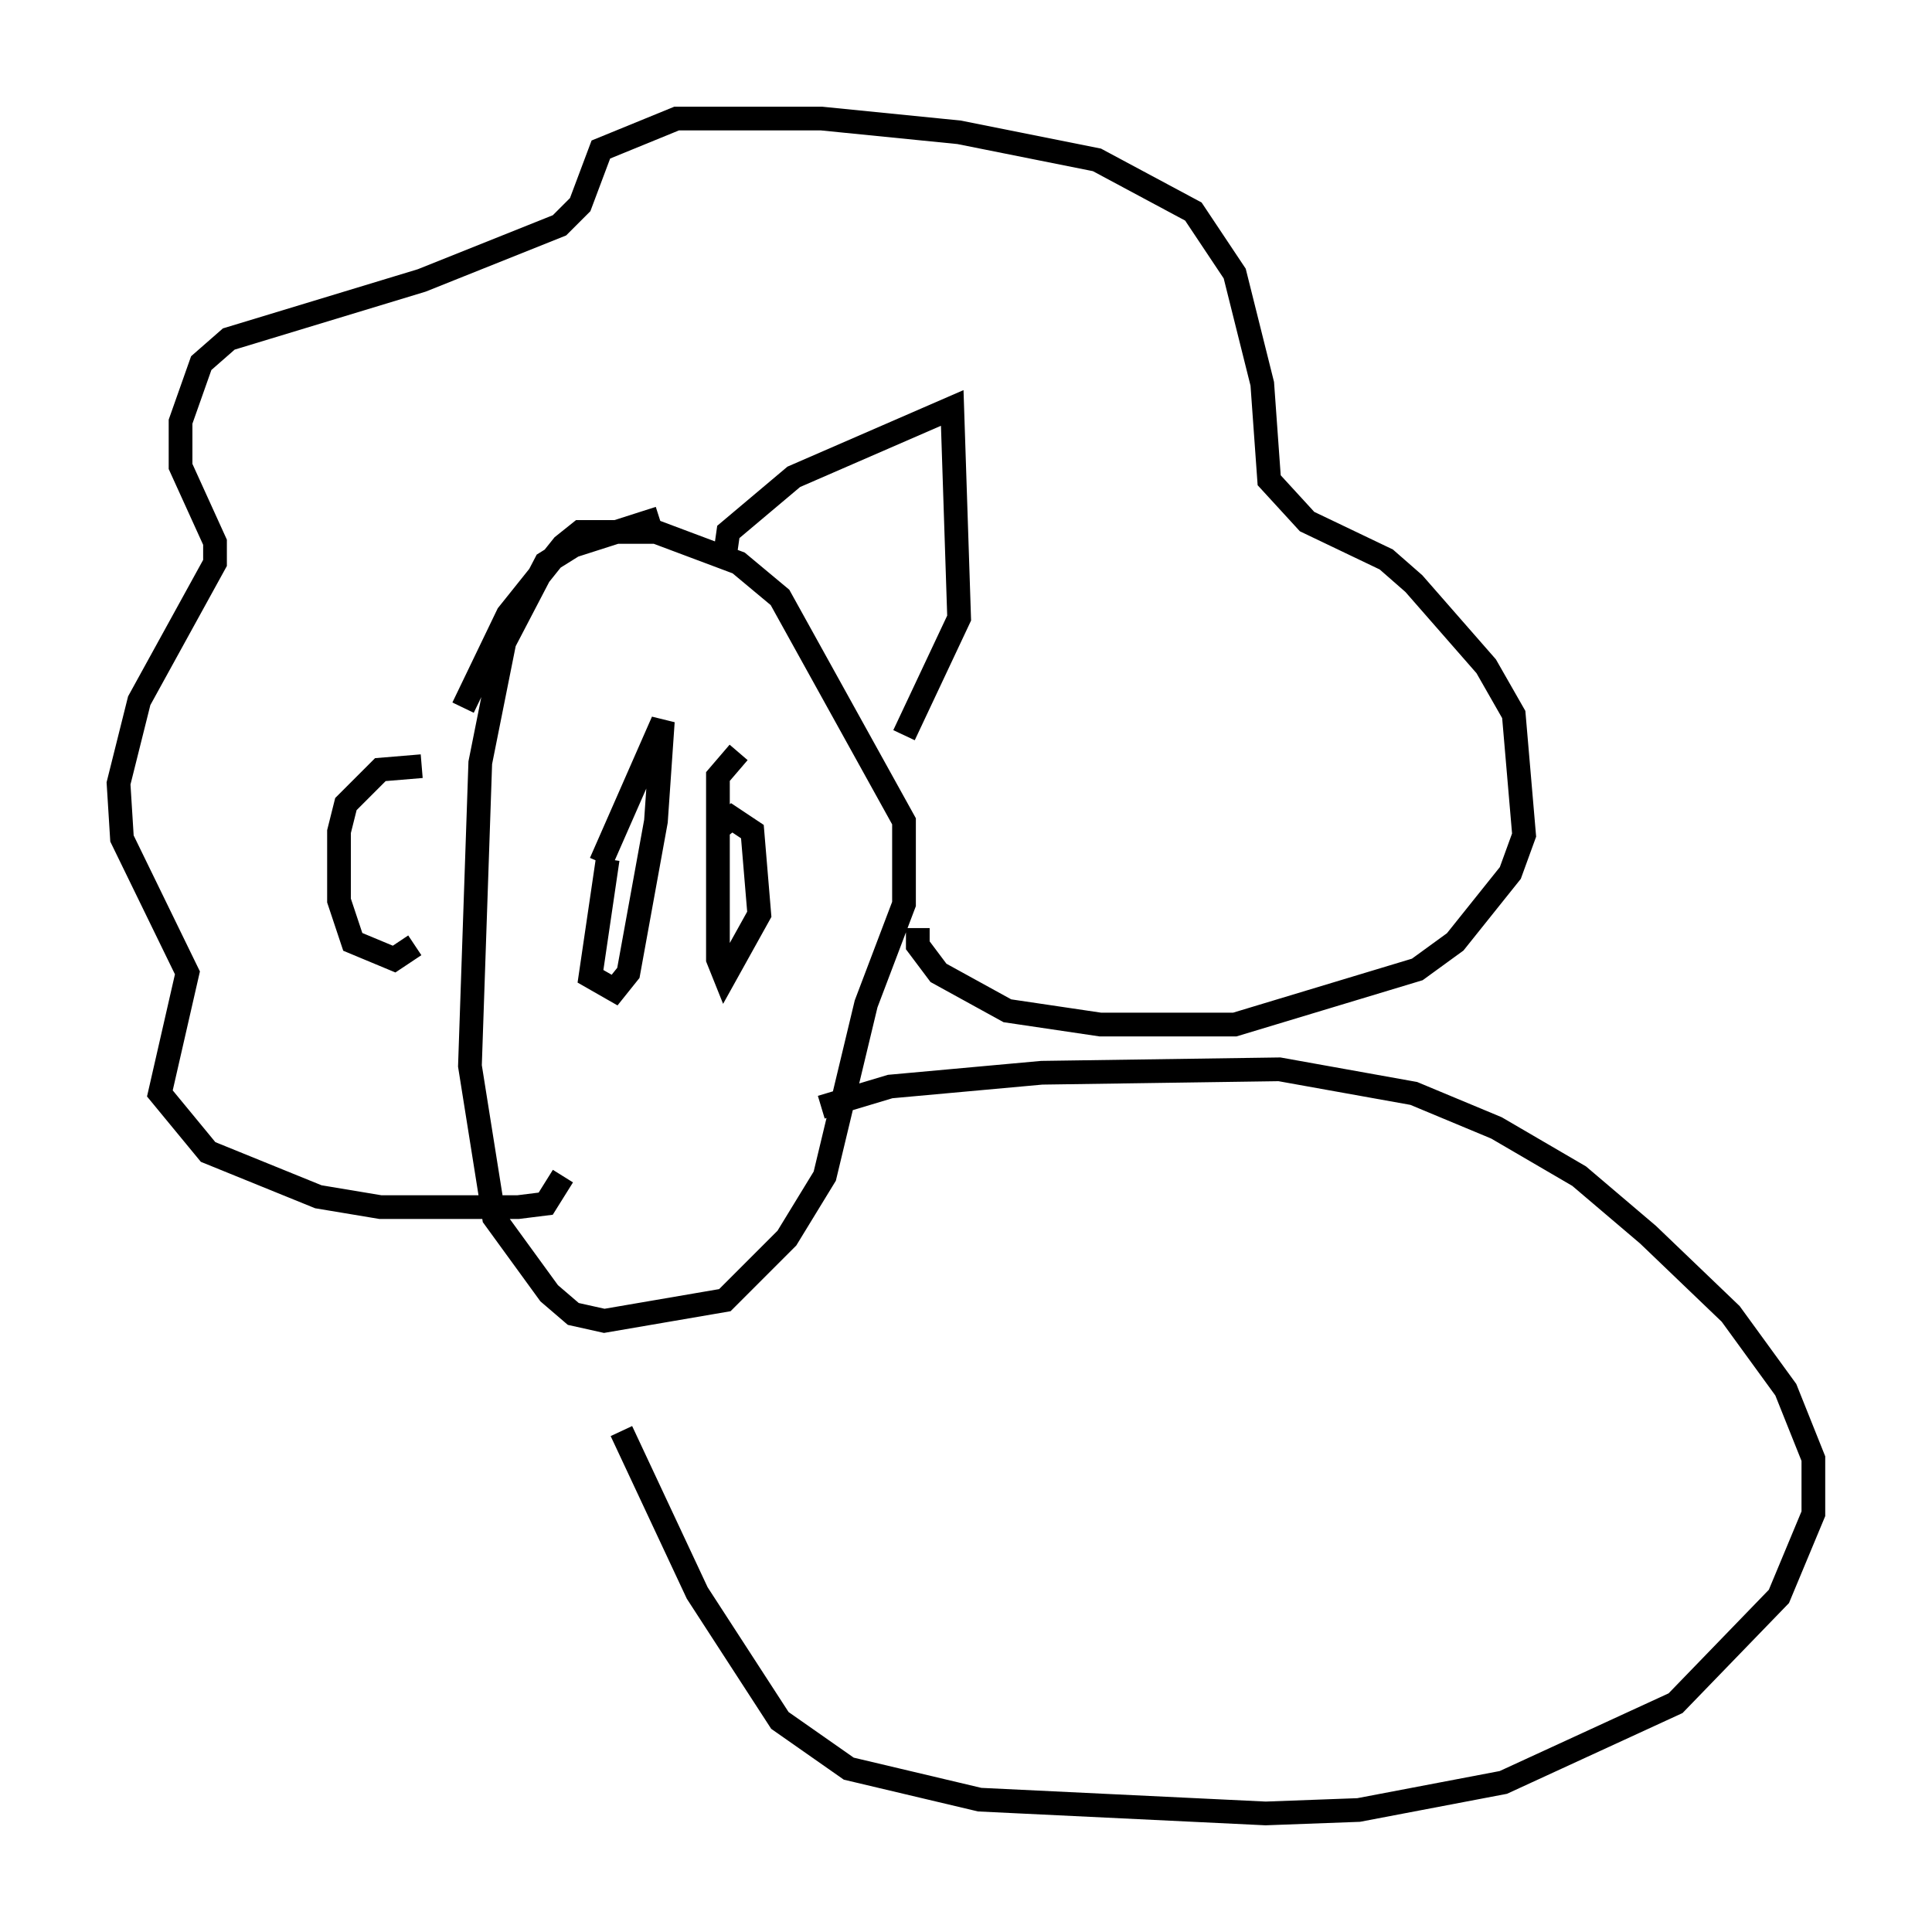<?xml version="1.0" encoding="utf-8" ?>
<svg baseProfile="full" height="81.464" version="1.1" width="81.464" xmlns="http://www.w3.org/2000/svg" xmlns:ev="http://www.w3.org/2001/xml-events" xmlns:xlink="http://www.w3.org/1999/xlink"><defs /><rect fill="white" height="81.464" width="81.464" x="0" y="0" /><path d="M29.983, 21.704 m-2.179, 0.145 l-3.631, 1.162 -1.162, 0.726 l-1.743, 3.341 -1.017, 5.084 l-0.436, 12.782 1.017, 6.391 l2.324, 3.196 1.017, 0.872 l1.307, 0.291 5.084, -0.872 l2.615, -2.615 1.598, -2.615 l1.743, -7.263 1.598, -4.212 l0.0, -3.486 -5.229, -9.441 l-1.743, -1.453 -3.486, -1.307 l-3.196, 0.0 -0.726, 0.581 l-2.324, 2.905 -1.888, 3.922 m11.039, -6.391 l0.145, -1.017 2.76, -2.324 l6.682, -2.905 0.291, 8.86 l-2.324, 4.939 m0.581, 8.134 l0.0, 0.726 0.872, 1.162 l2.905, 1.598 3.922, 0.581 l5.665, 0.0 7.698, -2.324 l1.598, -1.162 2.324, -2.905 l0.581, -1.598 -0.436, -5.084 l-1.162, -2.034 -3.05, -3.486 l-1.162, -1.017 -3.341, -1.598 l-1.598, -1.743 -0.291, -4.067 l-1.162, -4.648 -1.743, -2.615 l-4.067, -2.179 -5.81, -1.162 l-5.81, -0.581 -6.101, 0.0 l-3.196, 1.307 -0.872, 2.324 l-0.872, 0.872 -5.81, 2.324 l-8.134, 2.469 -1.162, 1.017 l-0.872, 2.469 0.0, 1.888 l1.453, 3.196 0.0, 0.872 l-3.196, 5.81 -0.872, 3.486 l0.145, 2.324 2.76, 5.665 l-1.162, 5.084 2.034, 2.469 l4.648, 1.888 2.615, 0.436 l5.81, 0.0 1.162, -0.145 l0.726, -1.162 m-5.955, -17.285 l-1.743, 0.145 -1.453, 1.453 l-0.291, 1.162 0.0, 2.905 l0.581, 1.743 1.743, 0.726 l0.872, -0.581 m13.654, -8.134 l-0.872, 1.017 0.0, 7.698 l0.291, 0.726 1.453, -2.615 l-0.291, -3.486 -0.872, -0.581 l-0.726, 0.581 m-4.503, 1.162 l-0.726, 4.939 1.017, 0.581 l0.581, -0.726 1.162, -6.391 l0.291, -4.212 -2.615, 5.955 m9.296, 10.313 l2.905, -0.872 6.391, -0.581 l10.022, -0.145 5.665, 1.017 l3.486, 1.453 3.486, 2.034 l2.905, 2.469 3.486, 3.341 l2.324, 3.196 1.162, 2.905 l0.0, 2.324 -1.453, 3.486 l-4.358, 4.503 -7.263, 3.341 l-6.101, 1.162 -3.922, 0.145 l-12.056, -0.581 -5.52, -1.307 l-2.905, -2.034 -3.486, -5.374 l-3.196, -6.827 " fill="none" stroke="black" stroke-width="1" /></svg>